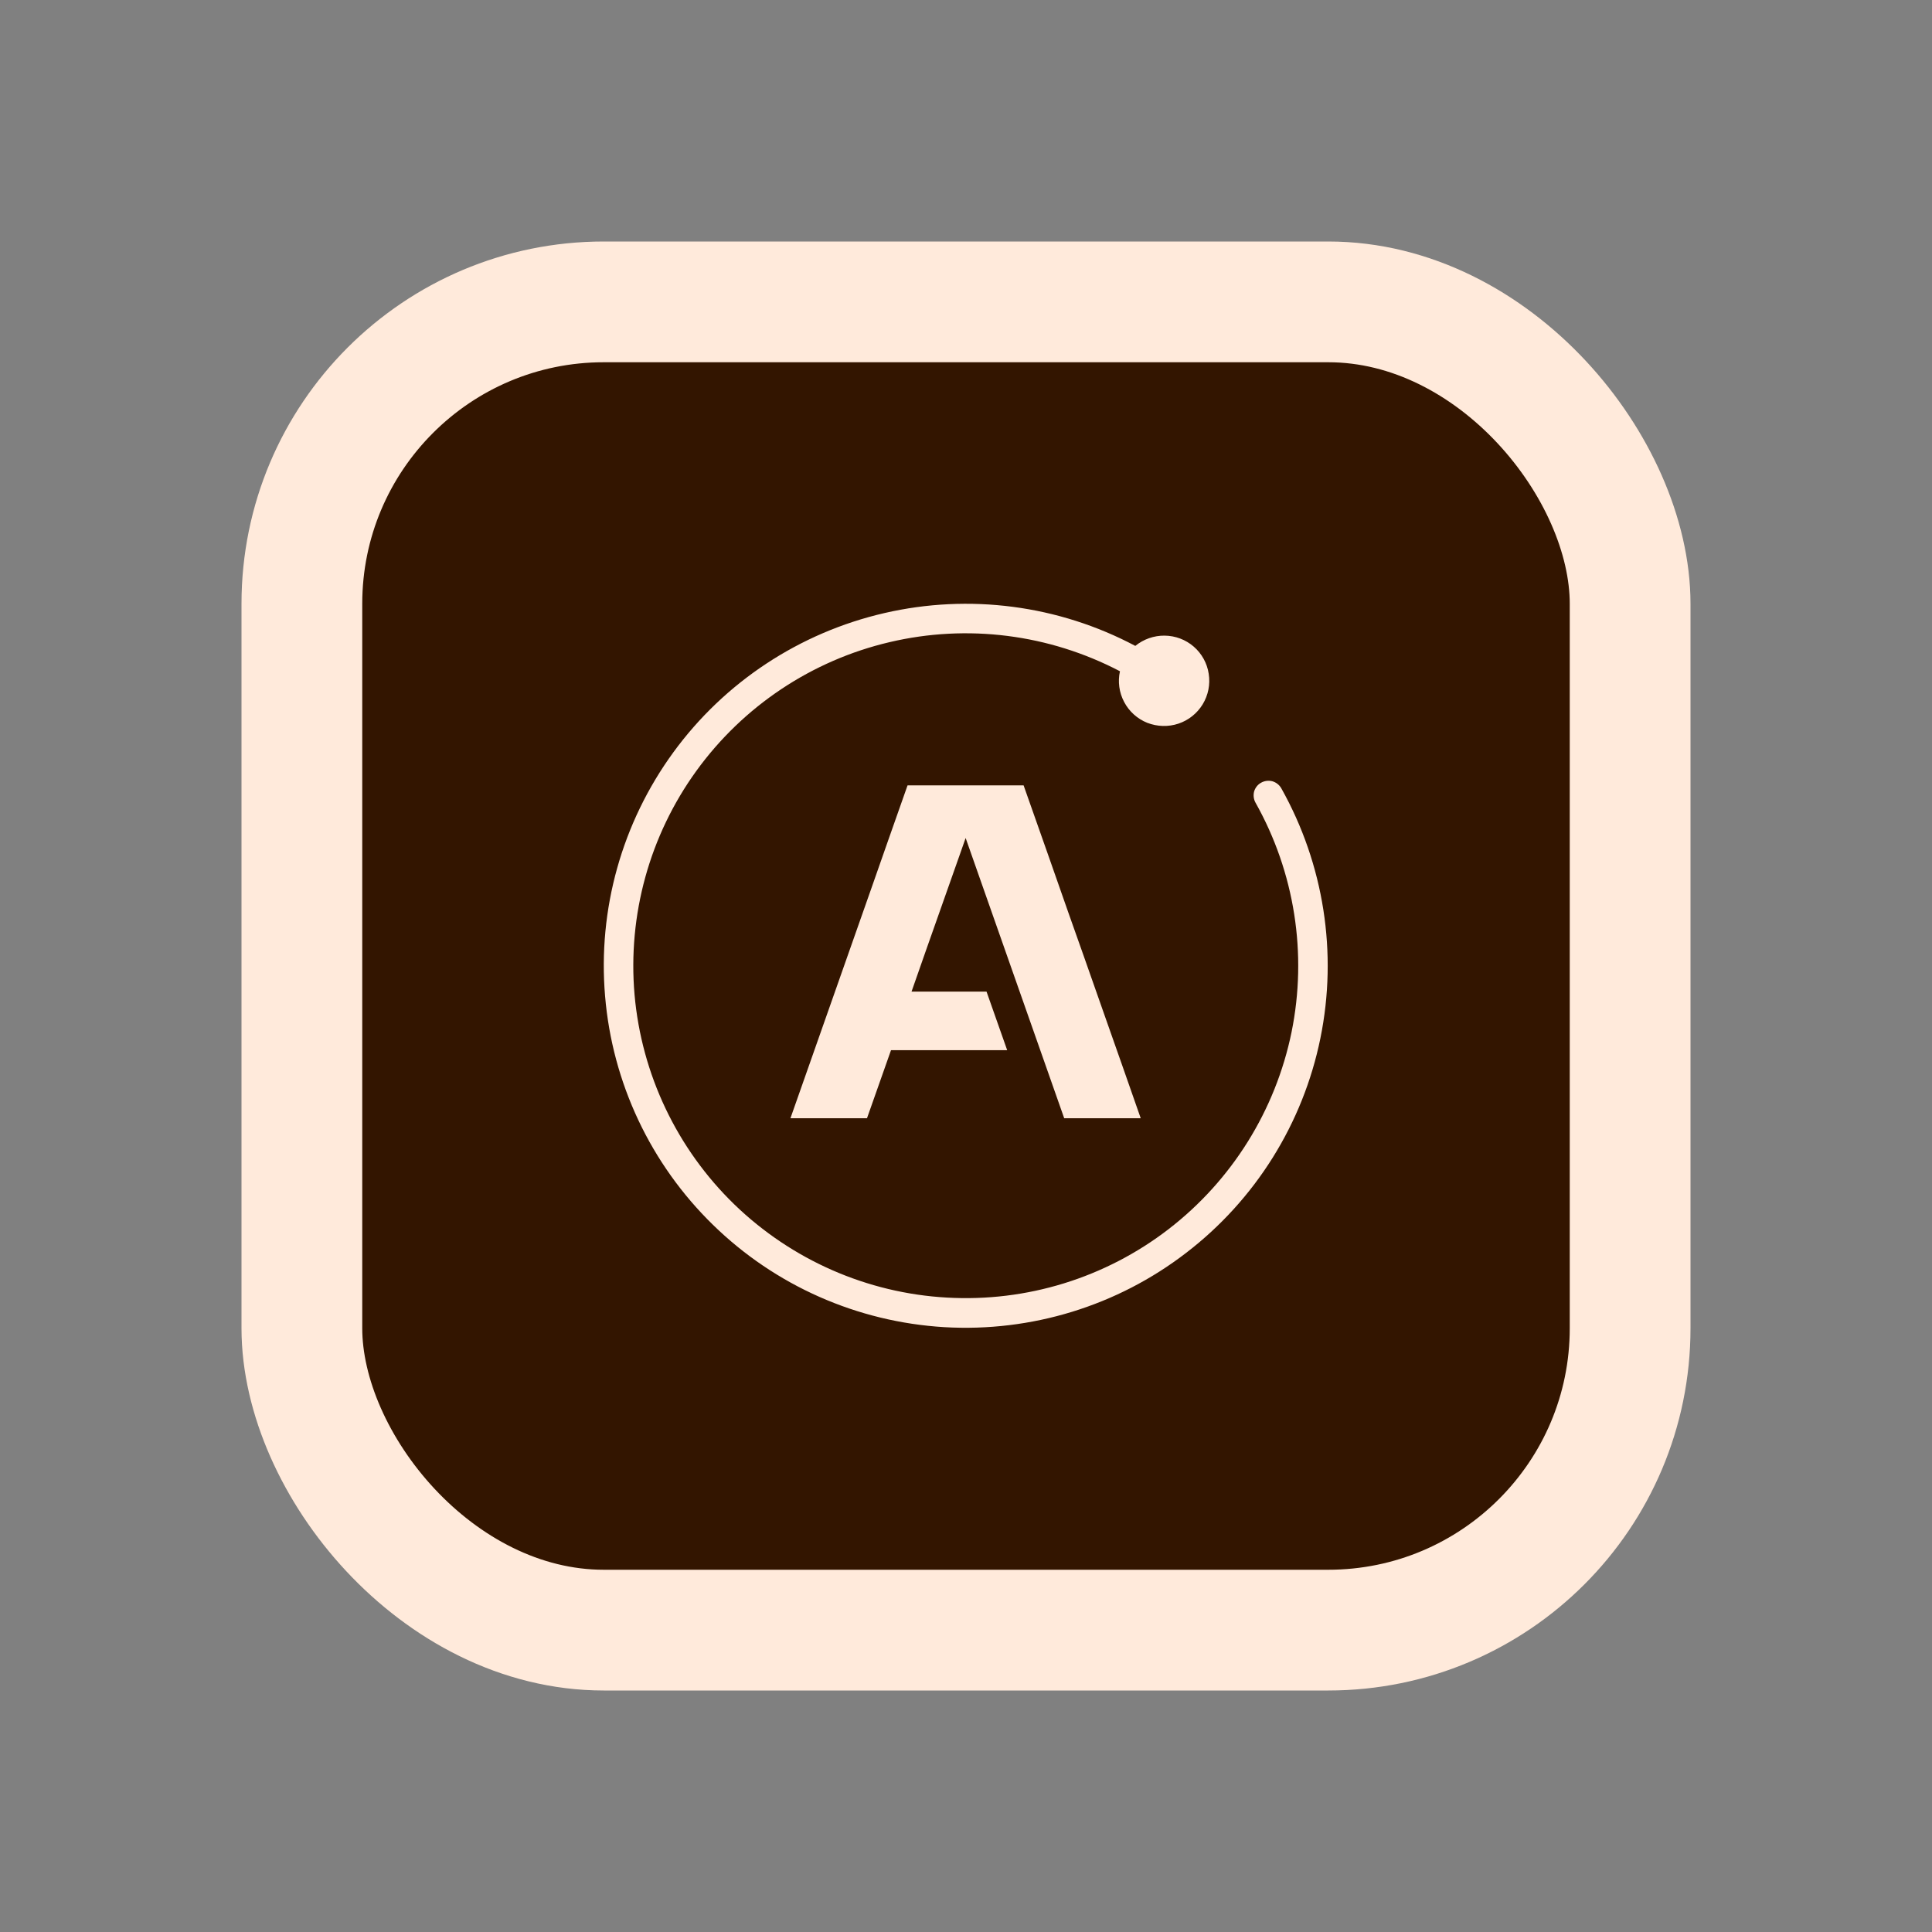 <svg width="16" height="16" viewBox="0 0 16 16" fill="none" xmlns="http://www.w3.org/2000/svg">
<rect x="0" y="0" width="16" height="16" fill="#808080" stroke="none"/>
<rect x="2.5" y="2.5" width="11" height="11" rx="2.5" fill="#331500"/>
<rect x="2.5" y="2.5" width="11" height="11" rx="2.5" stroke="#FFEADB"/>
<g clip-path="url(#clip0_73_222)">
<path d="M9.294 8.824L9.157 8.435L8.977 7.923L8.846 7.553L8.676 7.068L8.477 6.504H7.516L7.362 6.941L7.226 7.329L6.546 9.261H7.18L7.379 8.697H8.341L8.17 8.212H7.549L7.679 7.841L7.952 7.068L7.997 6.94L8.042 7.068L8.813 9.26L8.813 9.261H9.447L9.294 8.824Z" fill="#FFEADB"/>
<path d="M10.611 6.528C10.595 6.5 10.568 6.479 10.537 6.47C10.506 6.462 10.472 6.466 10.444 6.482C10.416 6.497 10.395 6.524 10.386 6.555C10.378 6.586 10.382 6.62 10.398 6.648C10.722 7.225 10.828 7.899 10.696 8.548C10.563 9.196 10.202 9.775 9.678 10.179C9.154 10.583 8.502 10.784 7.841 10.746C7.181 10.709 6.556 10.434 6.081 9.974C5.606 9.513 5.313 8.896 5.255 8.237C5.198 7.578 5.379 6.92 5.767 6.384C6.155 5.848 6.723 5.469 7.367 5.318C8.011 5.166 8.688 5.252 9.275 5.559C9.256 5.645 9.268 5.735 9.31 5.814C9.351 5.892 9.419 5.953 9.501 5.986C9.584 6.018 9.675 6.021 9.759 5.993C9.843 5.965 9.914 5.908 9.96 5.833C10.006 5.757 10.024 5.668 10.01 5.58C9.997 5.493 9.953 5.413 9.886 5.355C9.819 5.297 9.734 5.265 9.645 5.264C9.557 5.263 9.471 5.293 9.402 5.349C8.765 5.011 8.027 4.915 7.325 5.077C6.622 5.239 6.001 5.648 5.576 6.231C5.151 6.814 4.95 7.53 5.011 8.249C5.071 8.967 5.388 9.64 5.905 10.144C6.421 10.648 7.101 10.948 7.821 10.991C8.541 11.033 9.253 10.815 9.824 10.375C10.396 9.936 10.791 9.305 10.935 8.598C11.079 7.892 10.964 7.157 10.611 6.528Z" fill="#FFEADB"/>
</g>
<defs>
<clipPath id="clip0_73_222">
<rect width="6" height="6" fill="white" transform="translate(5 5)"/>
</clipPath>
</defs>
</svg>
